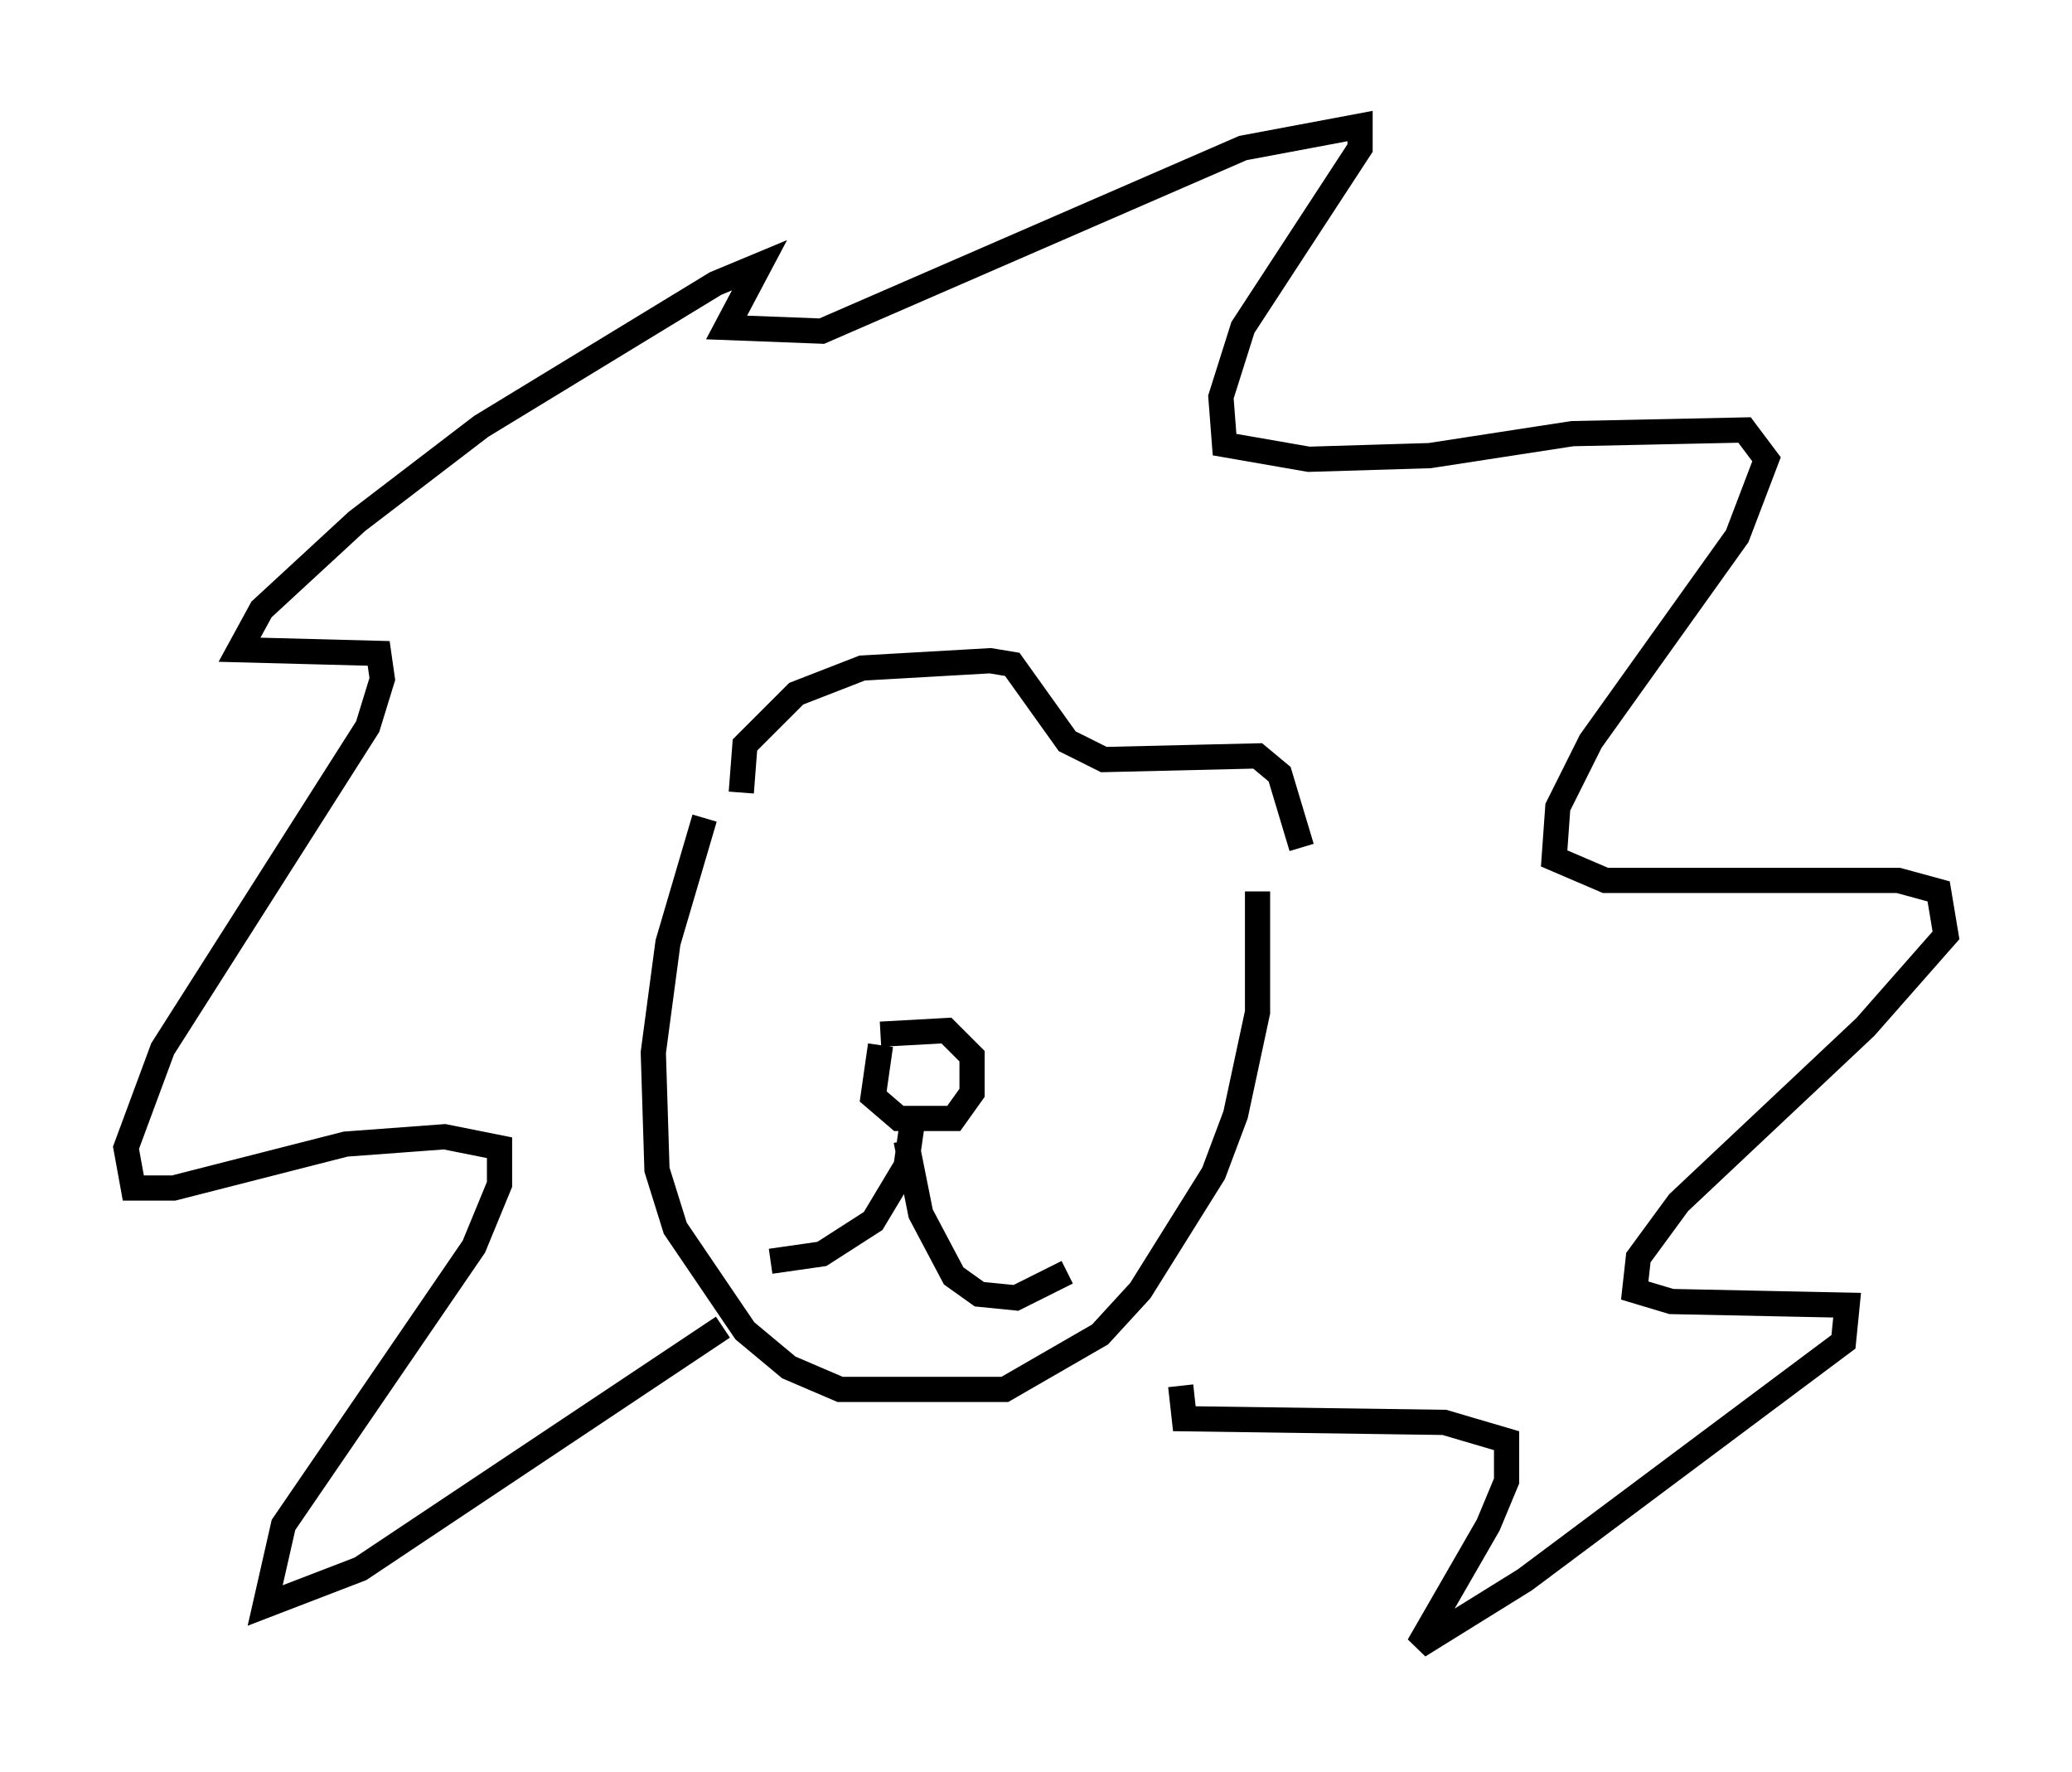 <?xml version="1.0" encoding="utf-8" ?>
<svg baseProfile="full" height="70.279" version="1.1" width="82.19" xmlns="http://www.w3.org/2000/svg" xmlns:ev="http://www.w3.org/2001/xml-events" xmlns:xlink="http://www.w3.org/1999/xlink"><defs /><rect fill="white" height="70.279" width="82.19" x="0" y="0" /><path d="M28.821, 31.726 m-0.872, 0.726 l-1.453, 4.939 -0.581, 4.358 l0.145, 4.648 0.726, 2.324 l2.76, 4.067 1.743, 1.453 l2.034, 0.872 6.536, 0.0 l3.777, -2.179 1.598, -1.743 l2.905, -4.648 0.872, -2.324 l0.872, -4.067 0.0, -4.793 m-21.207, 17.285 l-14.38, 9.587 -3.777, 1.453 l0.726, -3.196 7.553, -11.039 l1.017, -2.469 0.0, -1.453 l-2.179, -0.436 -3.922, 0.291 l-6.827, 1.743 -1.598, 0.0 l-0.291, -1.598 1.453, -3.922 l8.134, -12.782 0.581, -1.888 l-0.145, -1.017 -5.52, -0.145 l0.872, -1.598 3.777, -3.486 l4.939, -3.777 9.296, -5.665 l1.743, -0.726 -1.307, 2.469 l3.777, 0.145 16.704, -7.263 l4.648, -0.872 0.0, 0.872 l-4.648, 7.117 -0.872, 2.76 l0.145, 1.888 3.341, 0.581 l4.793, -0.145 5.665, -0.872 l6.827, -0.145 0.872, 1.162 l-1.162, 3.05 -5.81, 8.134 l-1.307, 2.615 -0.145, 2.034 l2.034, 0.872 11.62, 0.0 l1.598, 0.436 0.291, 1.743 l-3.196, 3.631 -7.408, 6.972 l-1.598, 2.179 -0.145, 1.307 l1.453, 0.436 6.972, 0.145 l-0.145, 1.453 -12.637, 9.441 l-4.212, 2.615 2.76, -4.793 l0.726, -1.743 0.0, -1.598 l-2.469, -0.726 -10.313, -0.145 l-0.145, -1.307 m-17.43, -23.531 l0.145, -1.888 2.034, -2.034 l2.615, -1.017 5.084, -0.291 l0.872, 0.145 2.179, 3.05 l1.453, 0.726 6.101, -0.145 l0.872, 0.726 0.872, 2.905 m-16.704, 7.844 l-0.291, 2.034 1.017, 0.872 l2.179, 0.0 0.726, -1.017 l0.0, -1.453 -1.017, -1.017 l-2.615, 0.145 m1.307, 3.196 l-0.291, 2.034 -1.307, 2.179 l-2.034, 1.307 -2.034, 0.291 m5.374, -4.793 l0.581, 2.905 1.307, 2.469 l1.017, 0.726 1.453, 0.145 l2.034, -1.017 " fill="none" stroke="black" stroke-width="1" /></svg>